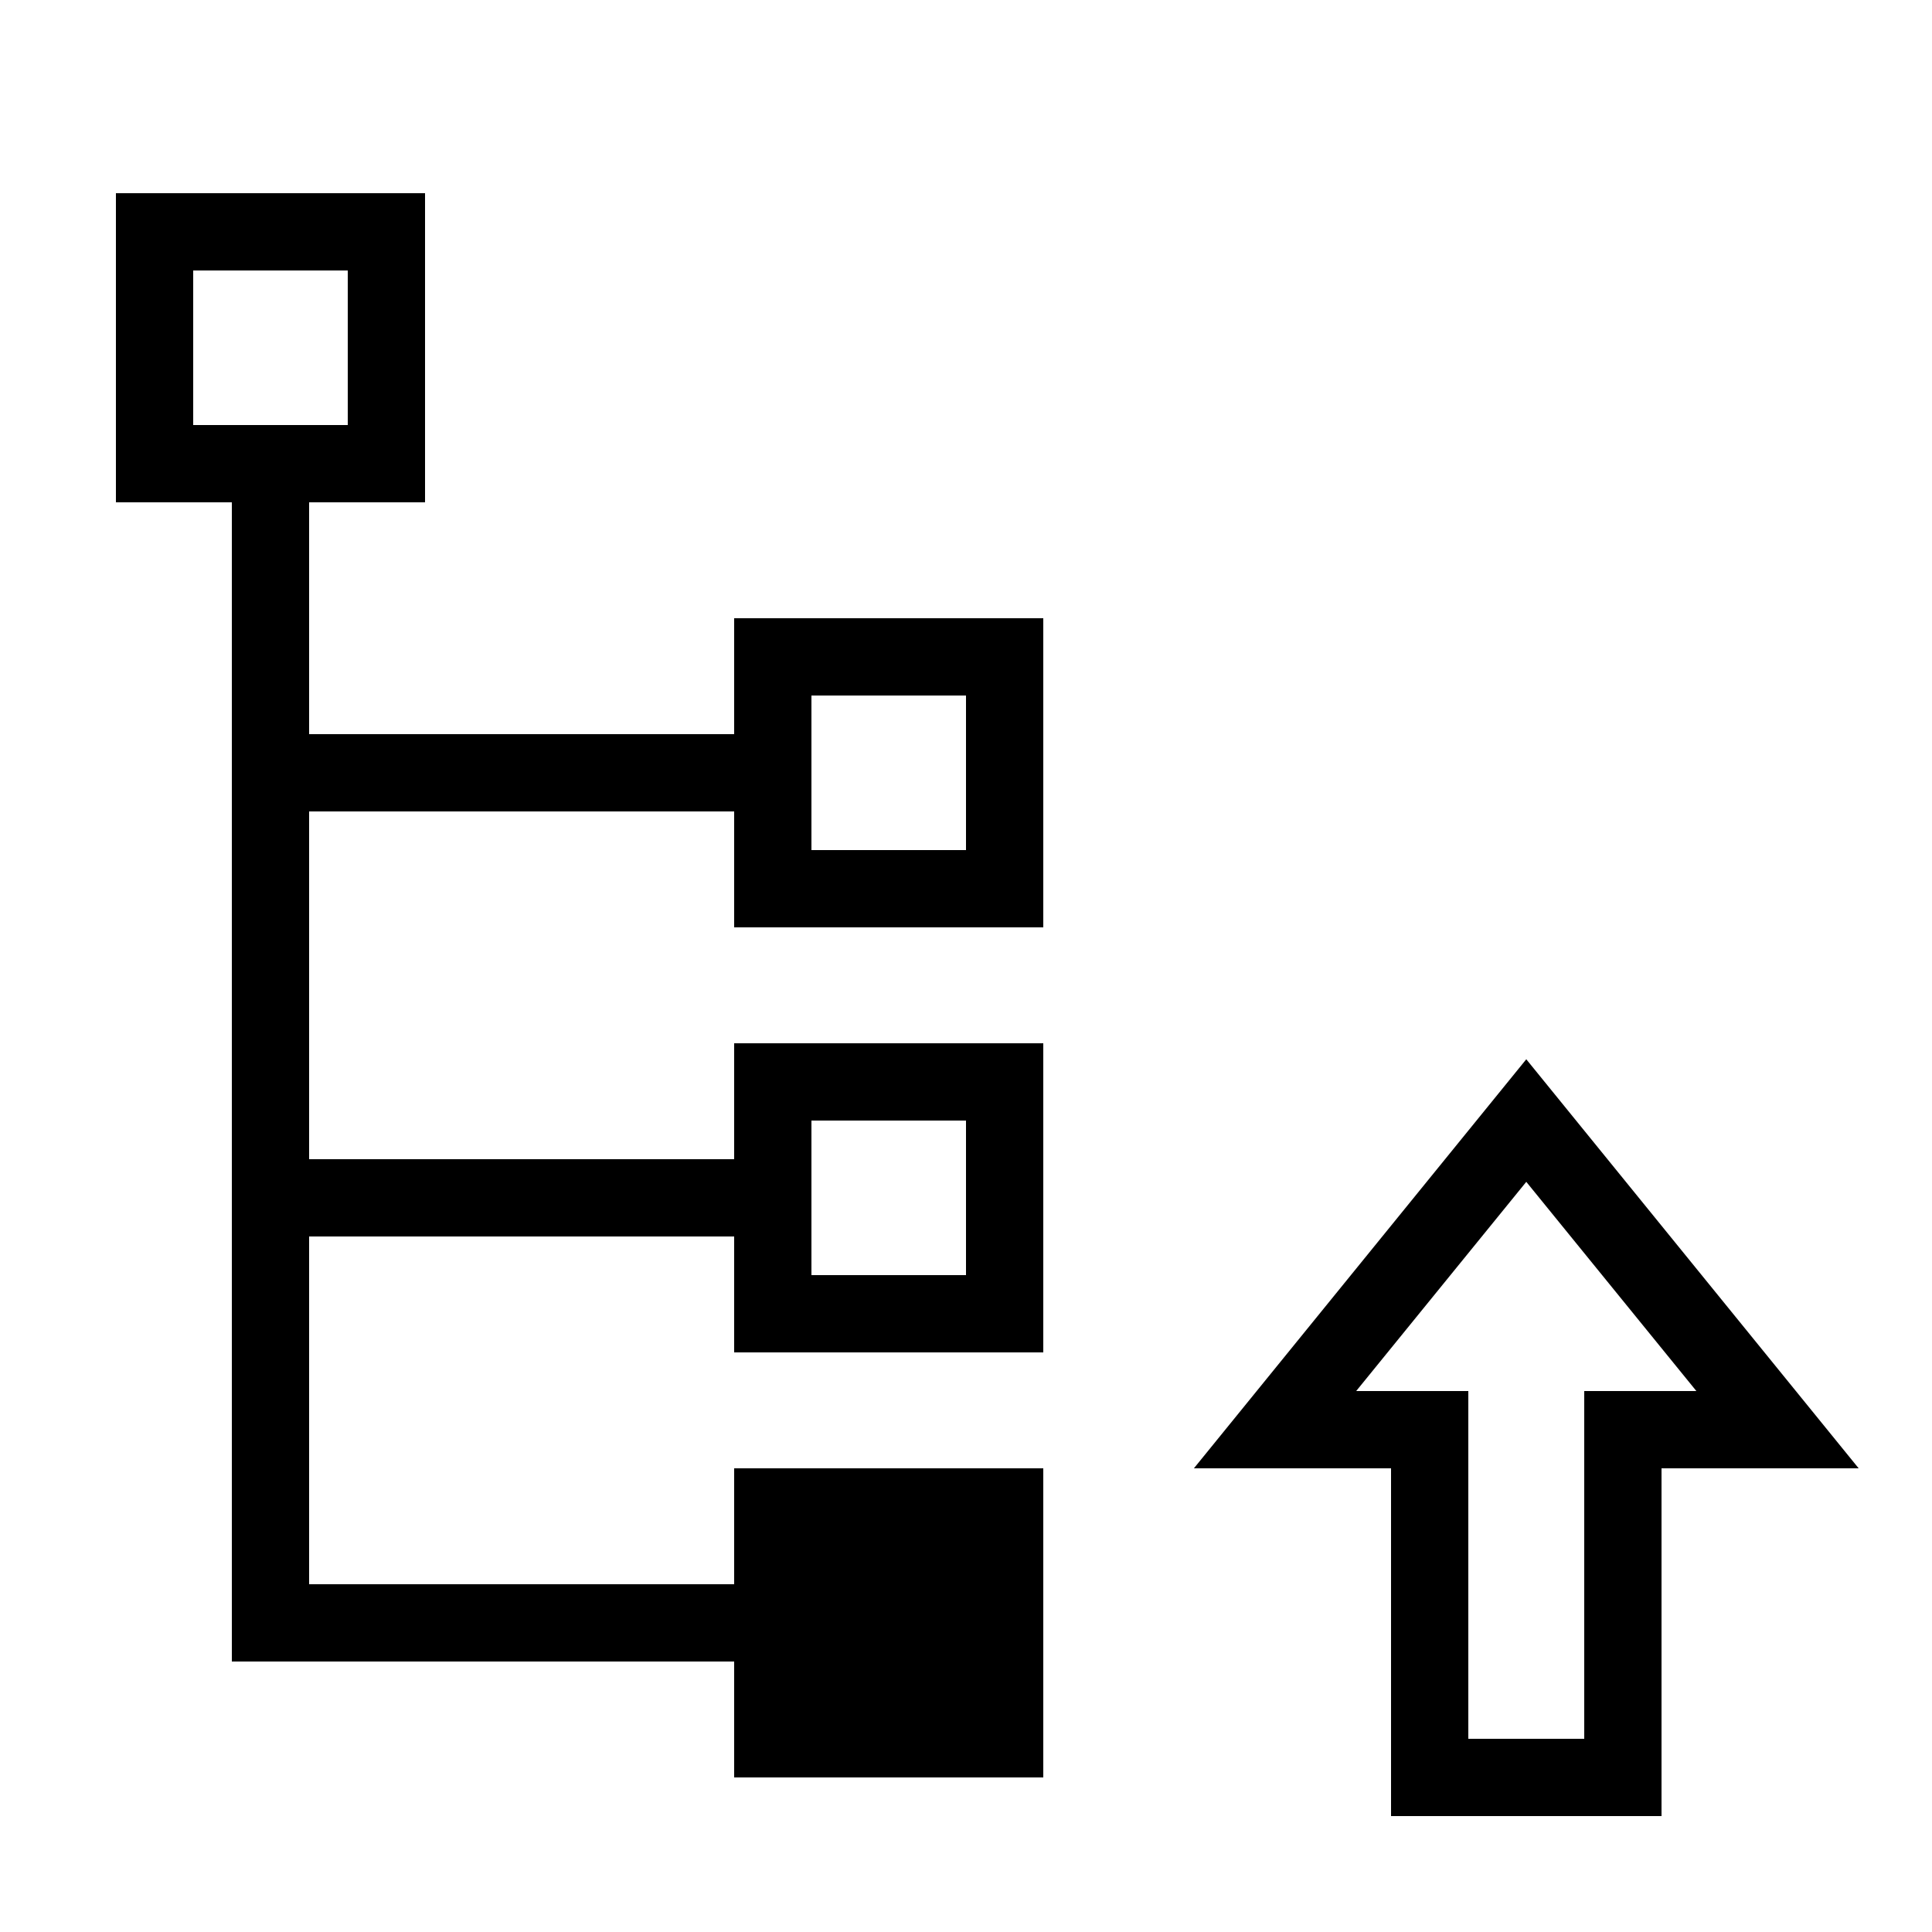 <svg fill="#000000" xmlns="http://www.w3.org/2000/svg"  viewBox="0 0 50 50" width="50px" height="50px"><path d="M 3 5 L 3 13 L 6 13 L 6 43 L 19 43 L 19 46 L 27 46 L 27 38 L 19 38 L 19 41 L 8 41 L 8 32 L 19 32 L 19 35 L 27 35 L 27 27 L 19 27 L 19 30 L 8 30 L 8 21 L 19 21 L 19 24 L 27 24 L 27 16 L 19 16 L 19 19 L 8 19 L 8 13 L 11 13 L 11 5 Z M 5 7 L 9 7 L 9 11 L 5 11 Z M 21 18 L 25 18 L 25 22 L 21 22 Z M 39.5 27.414 L 30.898 38 L 36 38 L 36 47 L 43 47 L 43 38 L 48.102 38 Z M 21 29 L 25 29 L 25 33 L 21 33 Z M 39.5 30.586 L 43.902 36 L 41 36 L 41 45 L 38 45 L 38 36 L 35.098 36 Z"/></svg>